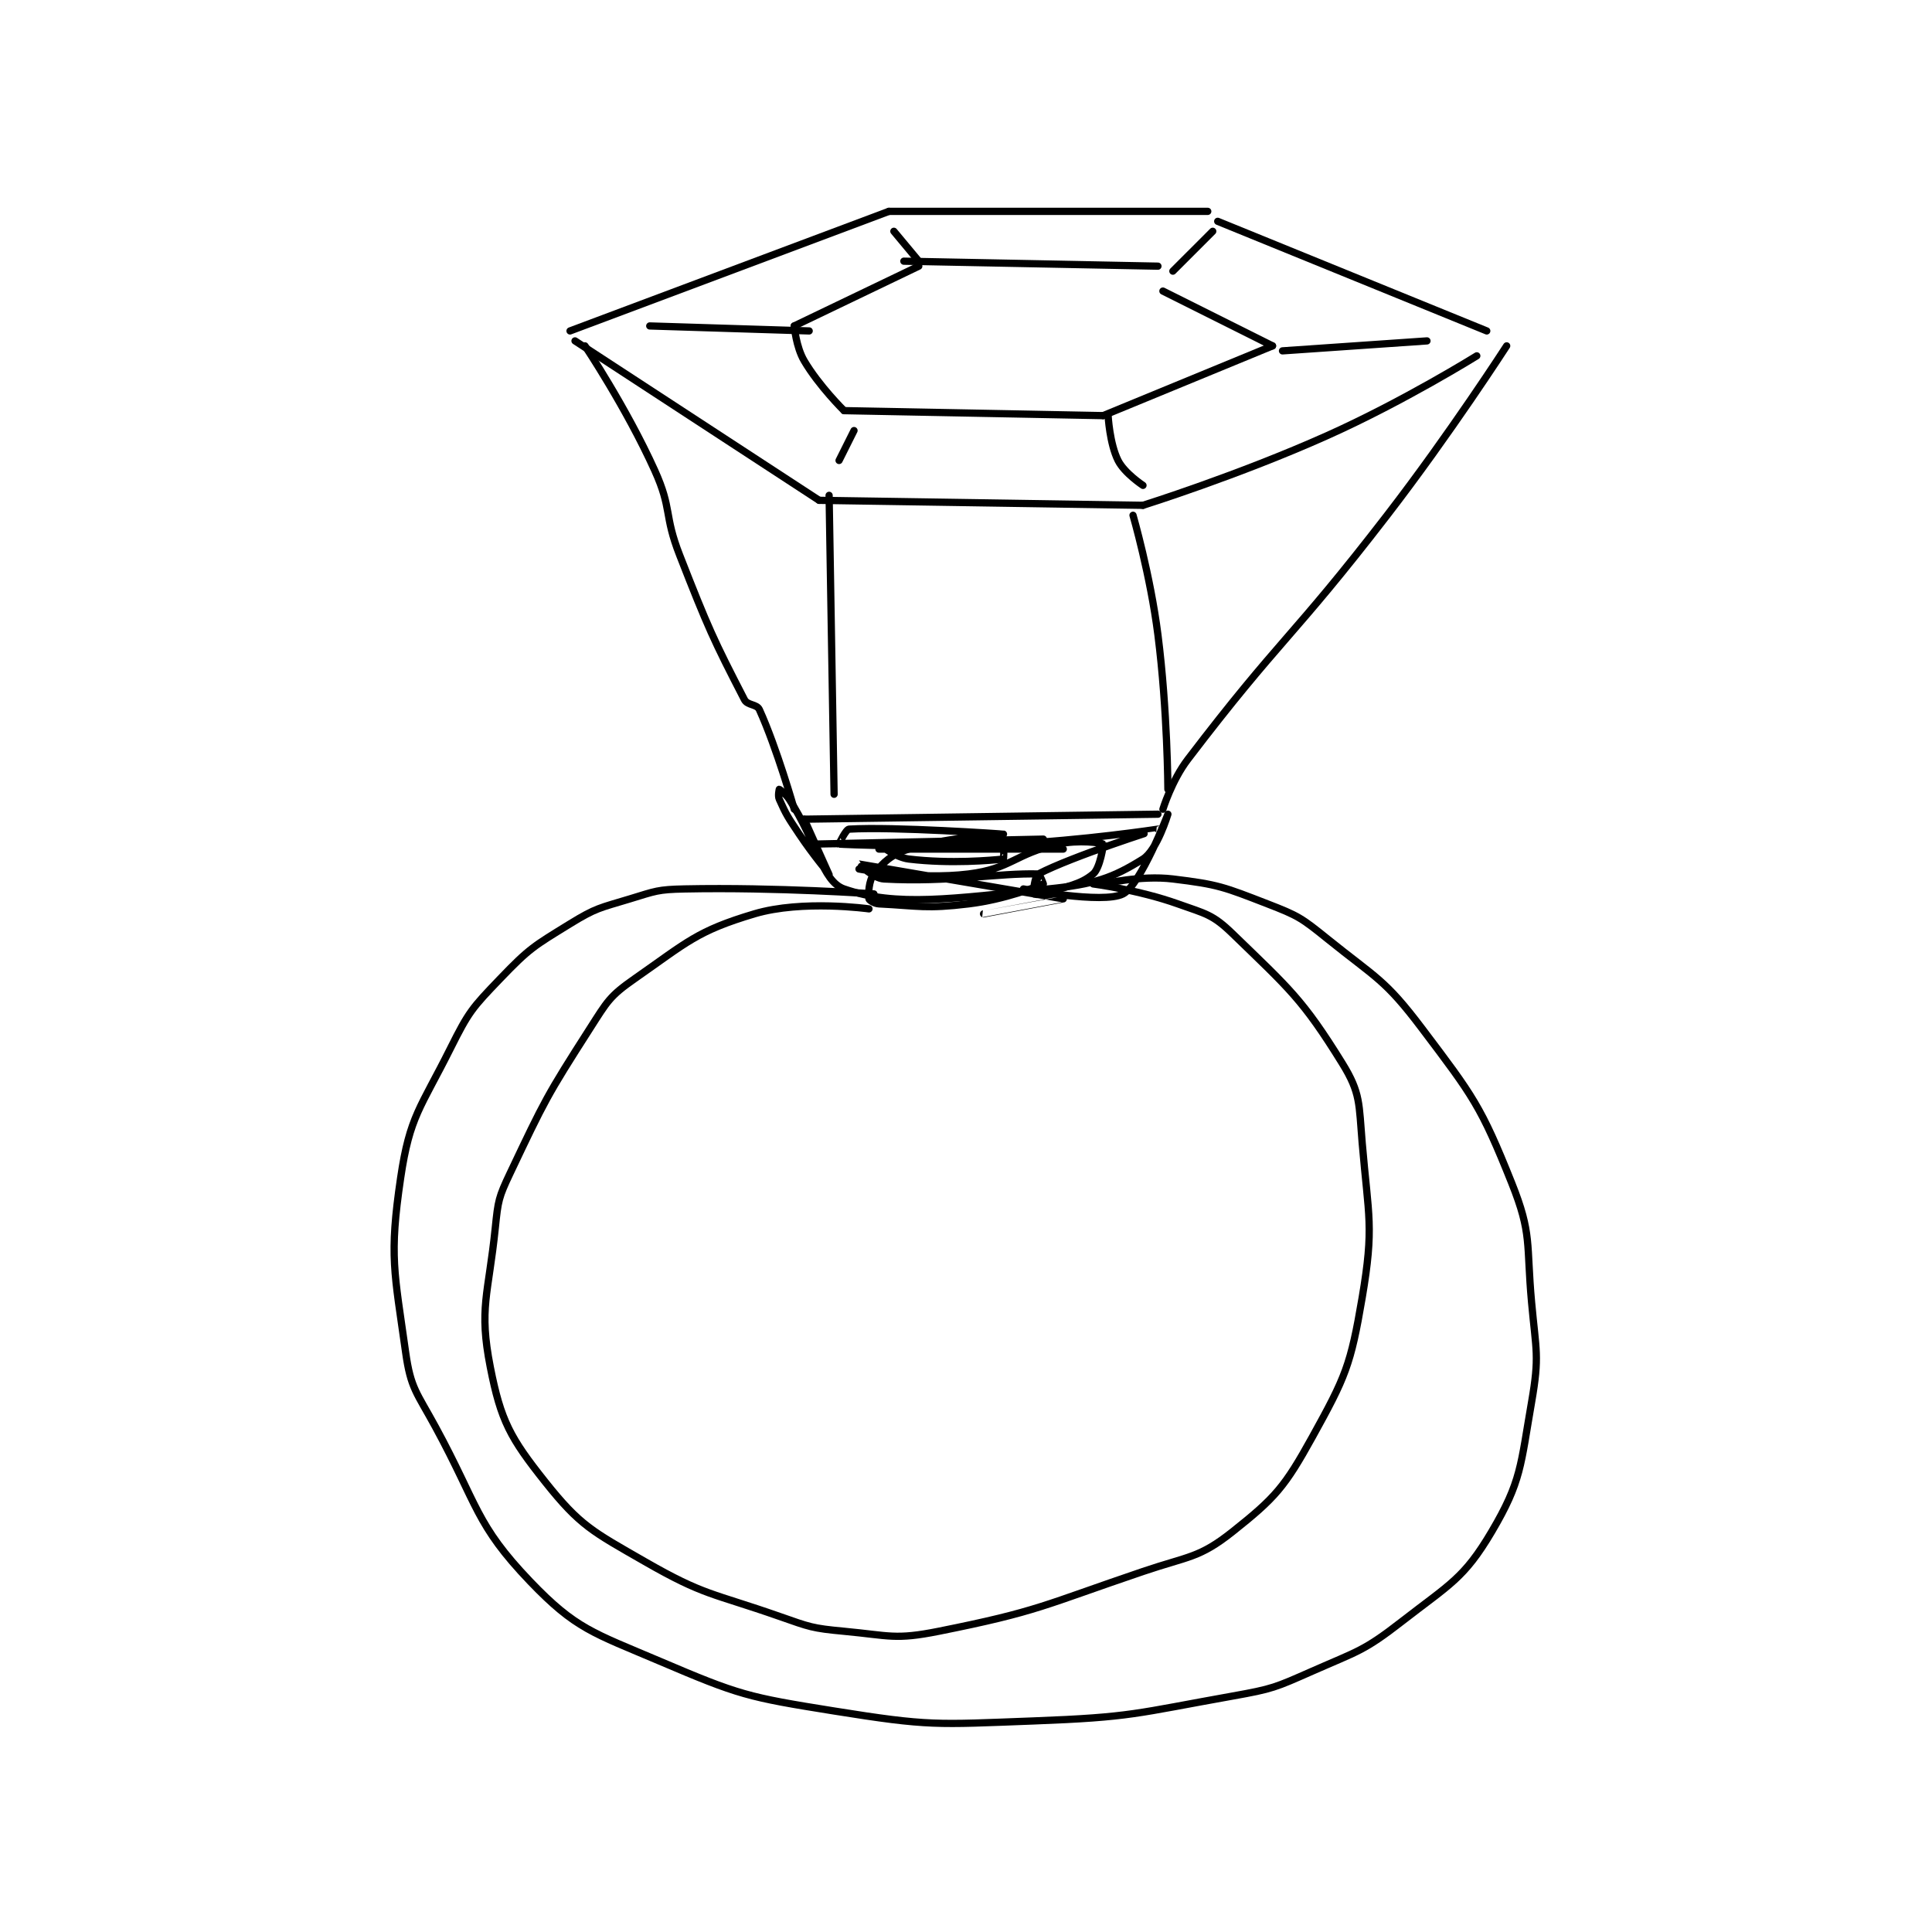 <?xml version="1.0" encoding="utf-8"?>
<!DOCTYPE svg PUBLIC "-//W3C//DTD SVG 1.1//EN" "http://www.w3.org/Graphics/SVG/1.1/DTD/svg11.dtd">
<svg viewBox="0 0 800 800" preserveAspectRatio="xMinYMin meet" xmlns="http://www.w3.org/2000/svg" version="1.1">
<g fill="none" stroke="black" stroke-linecap="round" stroke-linejoin="round" stroke-width="1.454">
<g transform="translate(165.898,87.52) scale(2.063) translate(-136,-164)">
<path id="0" d="M170 188 L234 164 "/>
<path id="1" d="M234 164 L298 164 "/>
<path id="2" d="M300 166 L354 188 "/>
<path id="3" d="M171 190 L220 222 "/>
<path id="4" d="M220 222 L285 223 "/>
<path id="5" d="M285 223 C285 223 304.126 217.003 322 209 C337.352 202.126 352 193 352 193 "/>
<path id="6" d="M237 174 L288 175 "/>
<path id="7" d="M240 175 L215 187 "/>
<path id="8" d="M215 187 C215 187 215.349 191.194 217 194 C219.969 199.047 225 204 225 204 "/>
<path id="9" d="M225 204 L277 205 "/>
<path id="10" d="M277 205 L311 191 "/>
<path id="11" d="M311 191 L289 180 "/>
<path id="12" d="M218 188 L186 187 "/>
<path id="13" d="M240 174 L235 168 "/>
<path id="14" d="M291 176 L299 168 "/>
<path id="15" d="M313 192 L342 190 "/>
<path id="16" d="M278 205 C278 205 278.3 210.601 280 214 C281.275 216.549 285 219 285 219 "/>
<path id="17" d="M227 208 L224 214 "/>
<path id="18" d="M173 191 C173 191 181.263 203.319 187 216 C190.527 223.796 188.813 224.855 192 233 C197.731 247.645 198.797 249.982 205 262 C205.616 263.194 207.488 262.873 208 264 C211.531 271.767 215 284 215 284 "/>
<path id="19" d="M217 286 L288 285 "/>
<path id="20" d="M358 191 C358 191 346.664 208.576 334 225 C314.742 249.975 312.706 249.474 294 274 C290.75 278.261 289 284 289 284 "/>
<path id="21" d="M222 221 L223 281 "/>
<path id="22" d="M283 225 C283 225 286.473 236.998 288 249 C289.938 264.226 290 280 290 280 "/>
<path id="23" d="M217 286 C217 286 222 296.999 222 297 C222 297 218.748 293.122 216 289 C213.786 285.68 213.421 285.198 212 282 C211.676 281.271 212 280 212 280 C212.021 280 213.267 280.872 214 282 C219.587 290.595 220.548 298.459 225 300 C235.594 303.667 246.634 301.937 266 300 C275.258 299.074 278.906 297.809 285 294 C287.846 292.221 290 285 290 285 C290 285 284.563 299.157 281 301 C276.982 303.078 261 300 261 300 "/>
<path id="24" d="M232 292 C232 292 269 292 269 292 C269 292 232.041 290.997 232 291 C231.994 291 235.187 293.663 238 294 C246.403 295.008 254.651 294.247 257 294 C257.026 293.997 257.118 292.05 257 292 C255.978 291.562 253.476 291.091 250 291 C234.666 290.596 219 291 219 291 C219 291 265 290 265 290 "/>
<path id="25" d="M228 296 C228 296 239.937 298.258 250 297 C258.626 295.922 259.255 292.943 268 291 C272.071 290.095 276.697 290.74 277 291 C277.106 291.091 276.399 295.834 275 297 C272.335 299.221 269.742 299.419 265 301 C264.163 301.279 263.008 301.034 263 301 C262.937 300.747 263.255 297.387 264 297 C270.936 293.393 288.001 288.001 288 288 C287.998 287.998 272.963 290.299 258 291 C241.121 291.791 224.835 291.078 224 291 C223.958 290.996 225.366 288.038 226 288 C234.992 287.455 256.999 289 257 289 C257.001 289 246.165 289.488 238 292 C234.501 293.077 232.933 294.583 231 297 C229.942 298.322 229.844 301.062 230 302 C230.043 302.259 231.083 302.954 232 303 C240.055 303.403 241.427 304.039 250 303 C257.375 302.106 263.875 299.482 265 299 C265.01 298.996 264.267 297.008 264 297 C256.222 296.757 246.062 298.726 233 298 C230.819 297.879 227.997 295 228 295 C228.024 295.003 268.982 301.993 269 302 C269.006 302.002 253 305 253 305 "/>
<path id="26" d="M230 304 C230 304 216.648 302.126 207 305 C195.458 308.438 193.492 310.687 183 318 C177.932 321.532 177.49 322.556 174 328 C165.313 341.552 164.894 342.486 158 357 C155.66 361.927 155.559 362.552 155 368 C153.611 381.539 151.665 384.093 154 396 C156.112 406.773 158.019 410.218 165 419 C172.015 427.825 174.473 428.952 185 435 C197.016 441.903 198.434 441.252 212 446 C218.179 448.163 218.585 448.399 225 449 C234.178 449.86 235.23 450.754 244 449 C264.034 444.993 264.968 443.791 285 437 C294.206 433.879 296.266 434.348 303 429 C311.597 422.173 313.467 420.001 319 410 C325.661 397.959 326.694 395.604 329 382 C331.407 367.798 330.271 365.933 329 351 C328.33 343.129 328.721 341.01 325 335 C317.022 322.112 314.36 320.016 303 309 C298.953 305.076 297.622 305.008 292 303 C284.118 300.185 275 299 275 299 "/>
<path id="27" d="M277 299 C277 299 284.522 297.215 291 298 C300.151 299.109 301.225 299.603 310 303 C316.166 305.387 316.794 305.802 322 310 C331.888 317.974 333.536 318.115 341 328 C351.29 341.627 352.831 343.578 359 359 C363.134 369.335 361.916 371.082 363 383 C363.889 392.784 364.614 393.718 363 403 C360.789 415.712 360.97 418.897 355 429 C349.437 438.415 346.589 439.542 337 447 C329.275 453.008 328.186 452.947 319 457 C311.538 460.292 311.056 460.562 303 462 C283.499 465.482 282.763 466.259 263 467 C243.367 467.736 242.15 468.064 223 465 C205.617 462.219 204.002 461.82 188 455 C174.624 449.299 171.139 448.546 162 439 C151.006 427.517 151.546 423.724 143 408 C139.224 401.052 138.022 400.299 137 393 C134.733 376.808 133.674 373.762 136 358 C137.833 345.574 139.996 344.008 146 332 C149.68 324.64 150.34 323.896 156 318 C161.862 311.894 162.741 311.467 170 307 C175.27 303.757 175.954 303.84 182 302 C187.191 300.42 187.598 300.11 193 300 C211.582 299.621 231 301 231 301 "/>
</g>
</g>
</svg>
